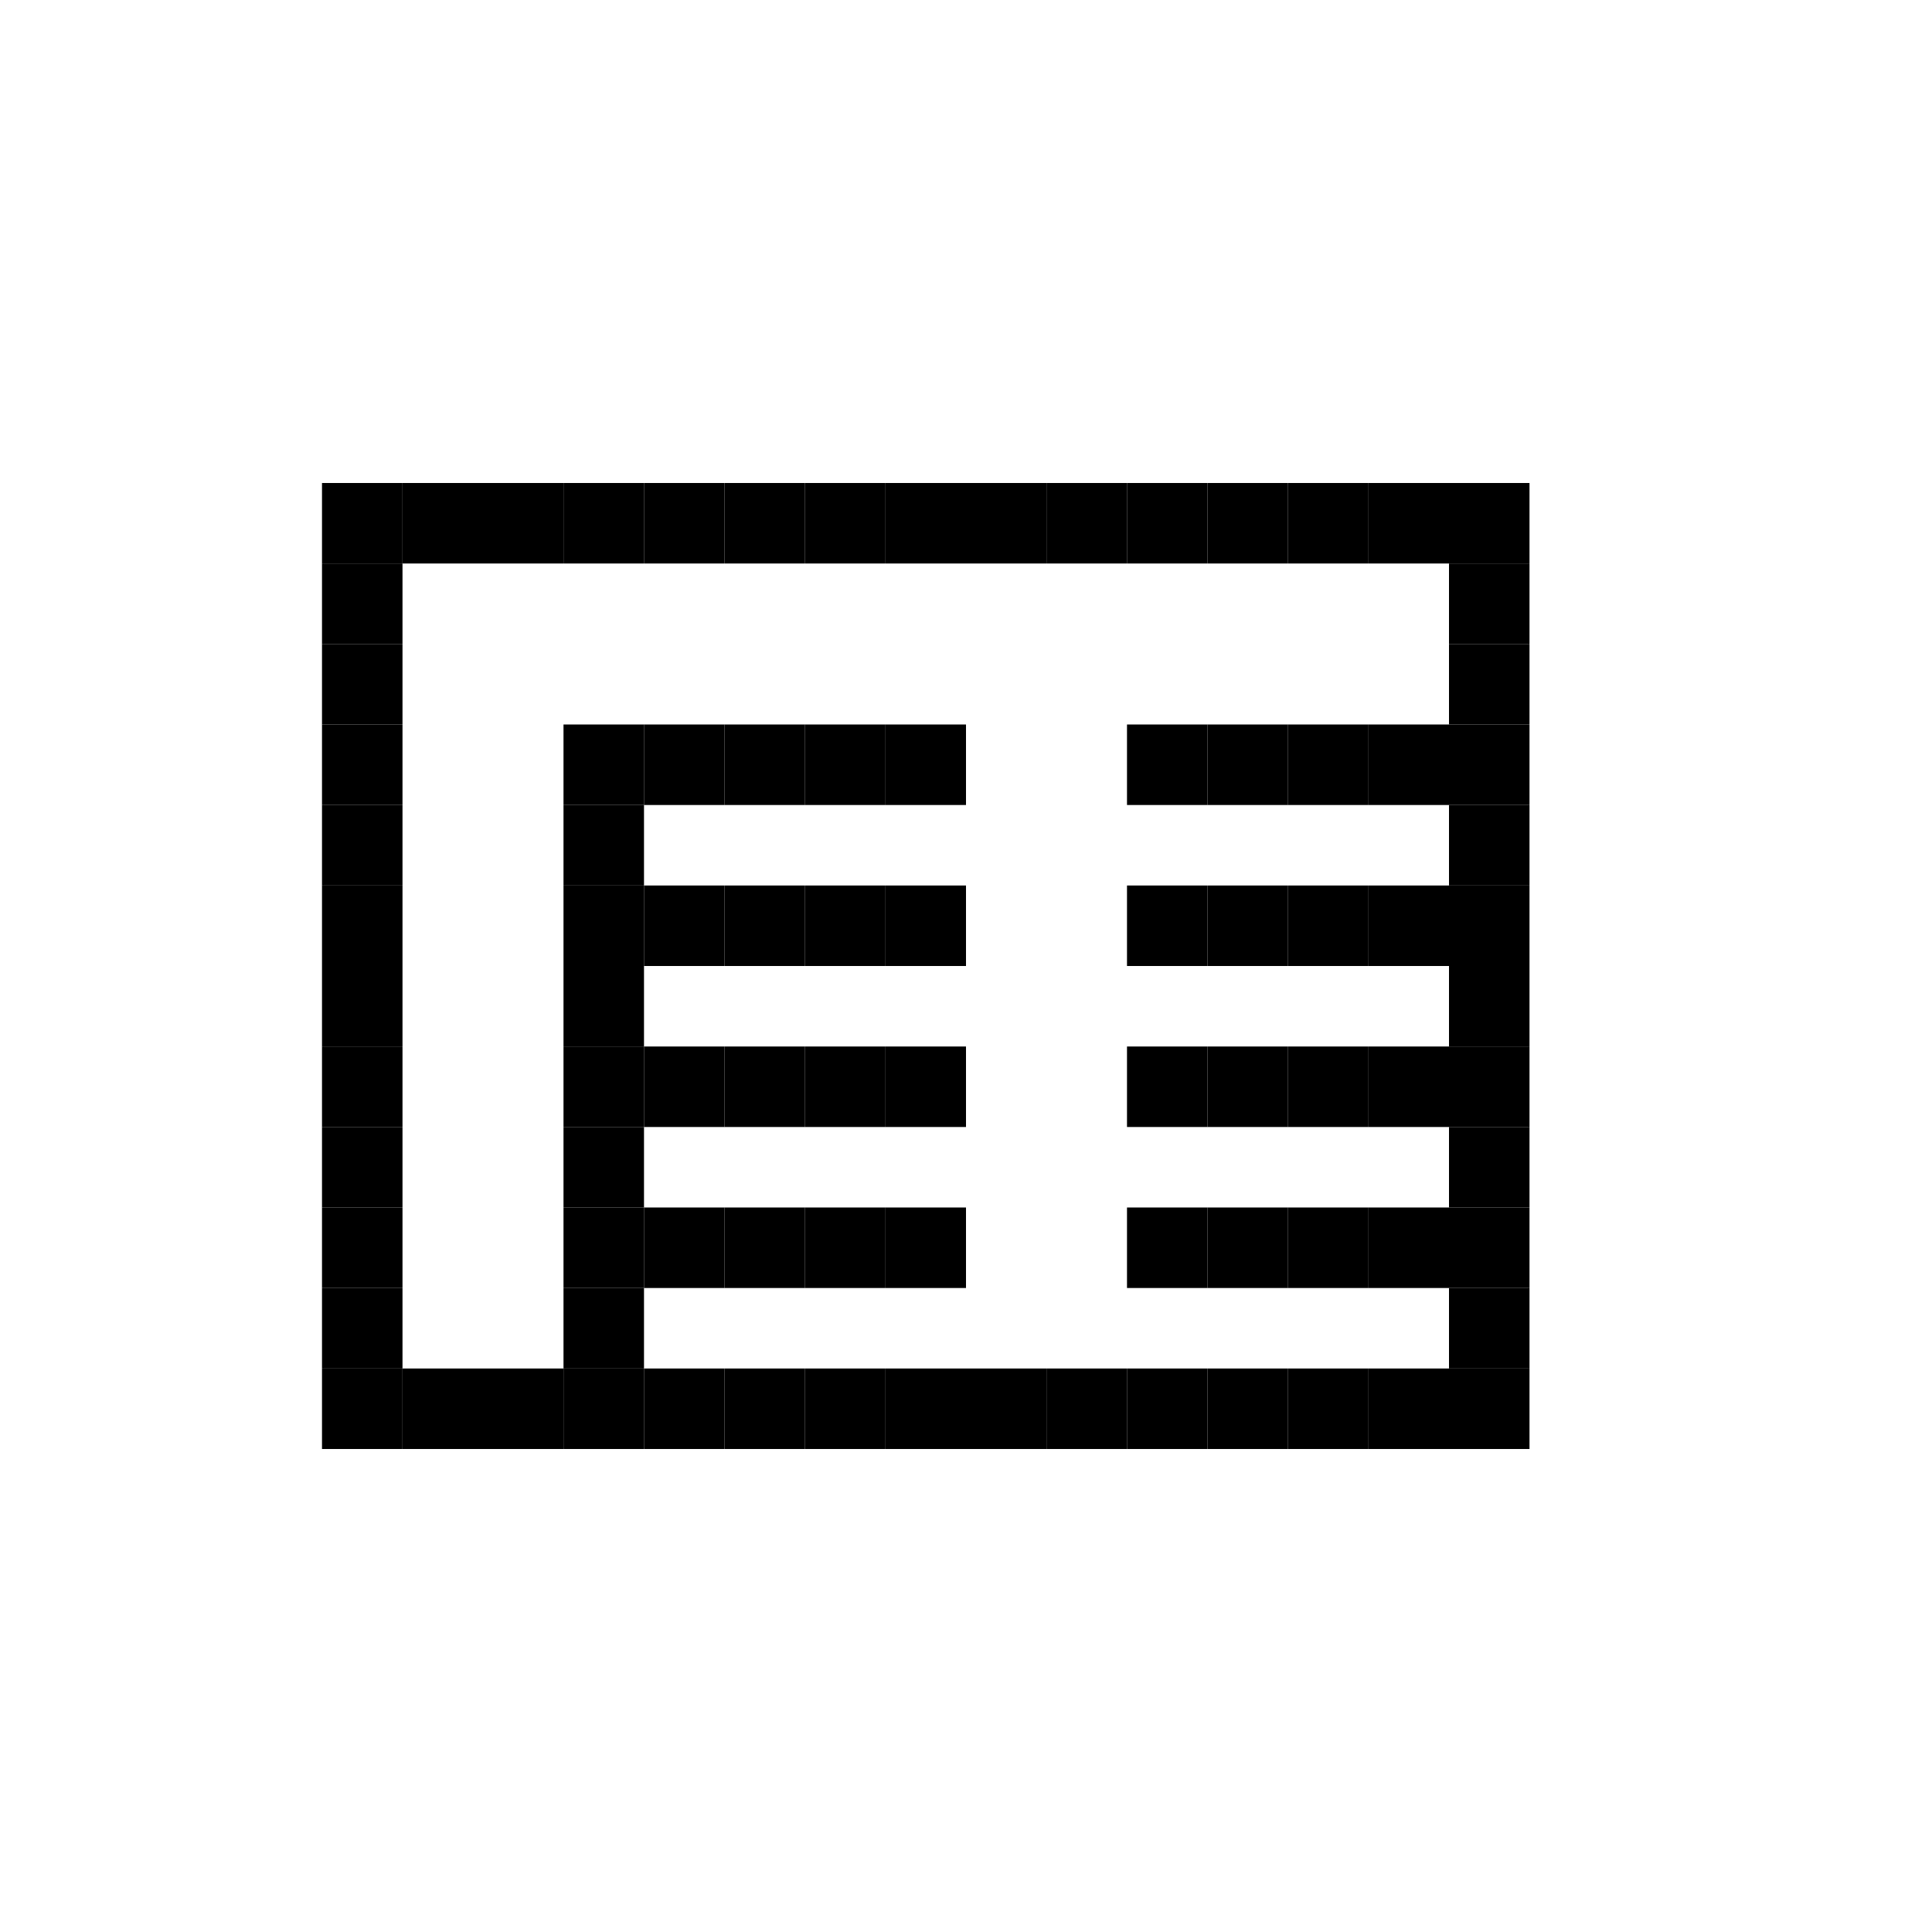 <svg width="24" height="24" viewBox="0 0 24 24" fill="none" xmlns="http://www.w3.org/2000/svg">
<rect x="7" y="9" width="1" height="1" fill="black"/>
<rect width="1" height="1" transform="matrix(-1 0 0 1 19 9)" fill="black"/>
<rect width="1" height="1" transform="matrix(-1 0 0 1 5 9)" fill="black"/>
<rect width="1" height="1" transform="matrix(-1 0 0 1 19 7)" fill="black"/>
<rect width="1" height="1" transform="matrix(-1 0 0 1 5 7)" fill="black"/>
<rect width="1" height="1" transform="matrix(-1 0 0 1 5 6)" fill="black"/>
<rect width="1" height="1" transform="matrix(-1 0 0 1 6 6)" fill="black"/>
<rect width="1" height="1" transform="matrix(-1 0 0 1 7 6)" fill="black"/>
<rect width="1" height="1" transform="matrix(-1 0 0 1 8 6)" fill="black"/>
<rect width="1" height="1" transform="matrix(-1 0 0 1 9 6)" fill="black"/>
<rect width="1" height="1" transform="matrix(-1 0 0 1 10 6)" fill="black"/>
<rect width="1" height="1" transform="matrix(-1 0 0 1 11 6)" fill="black"/>
<rect width="1" height="1" transform="matrix(-1 0 0 1 12 6)" fill="black"/>
<rect width="1" height="1" transform="matrix(-1 0 0 1 13 6)" fill="black"/>
<rect width="1" height="1" transform="matrix(-1 0 0 1 14 6)" fill="black"/>
<rect width="1" height="1" transform="matrix(-1 0 0 1 15 6)" fill="black"/>
<rect width="1" height="1" transform="matrix(-1 0 0 1 16 6)" fill="black"/>
<rect width="1" height="1" transform="matrix(-1 0 0 1 17 6)" fill="black"/>
<rect width="1" height="1" transform="matrix(-1 0 0 1 18 6)" fill="black"/>
<rect width="1" height="1" transform="matrix(-1 0 0 1 19 6)" fill="black"/>
<rect x="7" y="11" width="1" height="1" fill="black"/>
<rect width="1" height="1" transform="matrix(-1 0 0 1 19 11)" fill="black"/>
<rect width="1" height="1" transform="matrix(-1 0 0 1 5 11)" fill="black"/>
<rect x="7" y="13" width="1" height="1" fill="black"/>
<rect width="1" height="1" transform="matrix(-1 0 0 1 19 13)" fill="black"/>
<rect width="1" height="1" transform="matrix(-1 0 0 1 5 13)" fill="black"/>
<rect x="7" y="15" width="1" height="1" fill="black"/>
<rect width="1" height="1" transform="matrix(-1 0 0 1 19 15)" fill="black"/>
<rect width="1" height="1" transform="matrix(-1 0 0 1 5 15)" fill="black"/>
<rect x="7" y="17" width="1" height="1" fill="black"/>
<rect width="1" height="1" transform="matrix(-1 0 0 1 19 17)" fill="black"/>
<rect width="1" height="1" transform="matrix(-1 0 0 1 5 17)" fill="black"/>
<rect width="1" height="1" transform="matrix(-1 0 0 1 6 17)" fill="black"/>
<rect width="1" height="1" transform="matrix(-1 0 0 1 7 17)" fill="black"/>
<rect x="7" y="10" width="1" height="1" fill="black"/>
<rect width="1" height="1" transform="matrix(-1 0 0 1 19 10)" fill="black"/>
<rect width="1" height="1" transform="matrix(-1 0 0 1 5 10)" fill="black"/>
<rect width="1" height="1" transform="matrix(-1 0 0 1 19 8)" fill="black"/>
<rect width="1" height="1" transform="matrix(-1 0 0 1 5 8)" fill="black"/>
<rect x="7" y="12" width="1" height="1" fill="black"/>
<rect width="1" height="1" transform="matrix(-1 0 0 1 19 12)" fill="black"/>
<rect width="1" height="1" transform="matrix(-1 0 0 1 5 12)" fill="black"/>
<rect x="7" y="14" width="1" height="1" fill="black"/>
<rect width="1" height="1" transform="matrix(-1 0 0 1 19 14)" fill="black"/>
<rect width="1" height="1" transform="matrix(-1 0 0 1 5 14)" fill="black"/>
<rect x="7" y="16" width="1" height="1" fill="black"/>
<rect width="1" height="1" transform="matrix(-1 0 0 1 19 16)" fill="black"/>
<rect width="1" height="1" transform="matrix(-1 0 0 1 5 16)" fill="black"/>
<rect x="8" y="9" width="1" height="1" fill="black"/>
<rect width="1" height="1" transform="matrix(-1 0 0 1 18 9)" fill="black"/>
<rect x="9" y="9" width="1" height="1" fill="black"/>
<rect width="1" height="1" transform="matrix(-1 0 0 1 17 9)" fill="black"/>
<rect x="10" y="9" width="1" height="1" fill="black"/>
<rect width="1" height="1" transform="matrix(-1 0 0 1 16 9)" fill="black"/>
<rect x="11" y="9" width="1" height="1" fill="black"/>
<rect width="1" height="1" transform="matrix(-1 0 0 1 15 9)" fill="black"/>
<rect x="8" y="11" width="1" height="1" fill="black"/>
<rect width="1" height="1" transform="matrix(-1 0 0 1 18 11)" fill="black"/>
<rect x="9" y="11" width="1" height="1" fill="black"/>
<rect width="1" height="1" transform="matrix(-1 0 0 1 17 11)" fill="black"/>
<rect x="10" y="11" width="1" height="1" fill="black"/>
<rect width="1" height="1" transform="matrix(-1 0 0 1 16 11)" fill="black"/>
<rect x="11" y="11" width="1" height="1" fill="black"/>
<rect width="1" height="1" transform="matrix(-1 0 0 1 15 11)" fill="black"/>
<rect x="8" y="13" width="1" height="1" fill="black"/>
<rect width="1" height="1" transform="matrix(-1 0 0 1 18 13)" fill="black"/>
<rect x="9" y="13" width="1" height="1" fill="black"/>
<rect width="1" height="1" transform="matrix(-1 0 0 1 17 13)" fill="black"/>
<rect x="10" y="13" width="1" height="1" fill="black"/>
<rect width="1" height="1" transform="matrix(-1 0 0 1 16 13)" fill="black"/>
<rect x="11" y="13" width="1" height="1" fill="black"/>
<rect width="1" height="1" transform="matrix(-1 0 0 1 15 13)" fill="black"/>
<rect x="8" y="15" width="1" height="1" fill="black"/>
<rect width="1" height="1" transform="matrix(-1 0 0 1 18 15)" fill="black"/>
<rect x="9" y="15" width="1" height="1" fill="black"/>
<rect width="1" height="1" transform="matrix(-1 0 0 1 17 15)" fill="black"/>
<rect x="10" y="15" width="1" height="1" fill="black"/>
<rect width="1" height="1" transform="matrix(-1 0 0 1 16 15)" fill="black"/>
<rect x="11" y="15" width="1" height="1" fill="black"/>
<rect width="1" height="1" transform="matrix(-1 0 0 1 15 15)" fill="black"/>
<rect x="8" y="17" width="1" height="1" fill="black"/>
<rect width="1" height="1" transform="matrix(-1 0 0 1 18 17)" fill="black"/>
<rect x="9" y="17" width="1" height="1" fill="black"/>
<rect width="1" height="1" transform="matrix(-1 0 0 1 17 17)" fill="black"/>
<rect x="10" y="17" width="1" height="1" fill="black"/>
<rect width="1" height="1" transform="matrix(-1 0 0 1 16 17)" fill="black"/>
<rect x="11" y="17" width="1" height="1" fill="black"/>
<rect x="12" y="17" width="1" height="1" fill="black"/>
<rect x="13" y="17" width="1" height="1" fill="black"/>
<rect width="1" height="1" transform="matrix(-1 0 0 1 15 17)" fill="black"/>
</svg>
